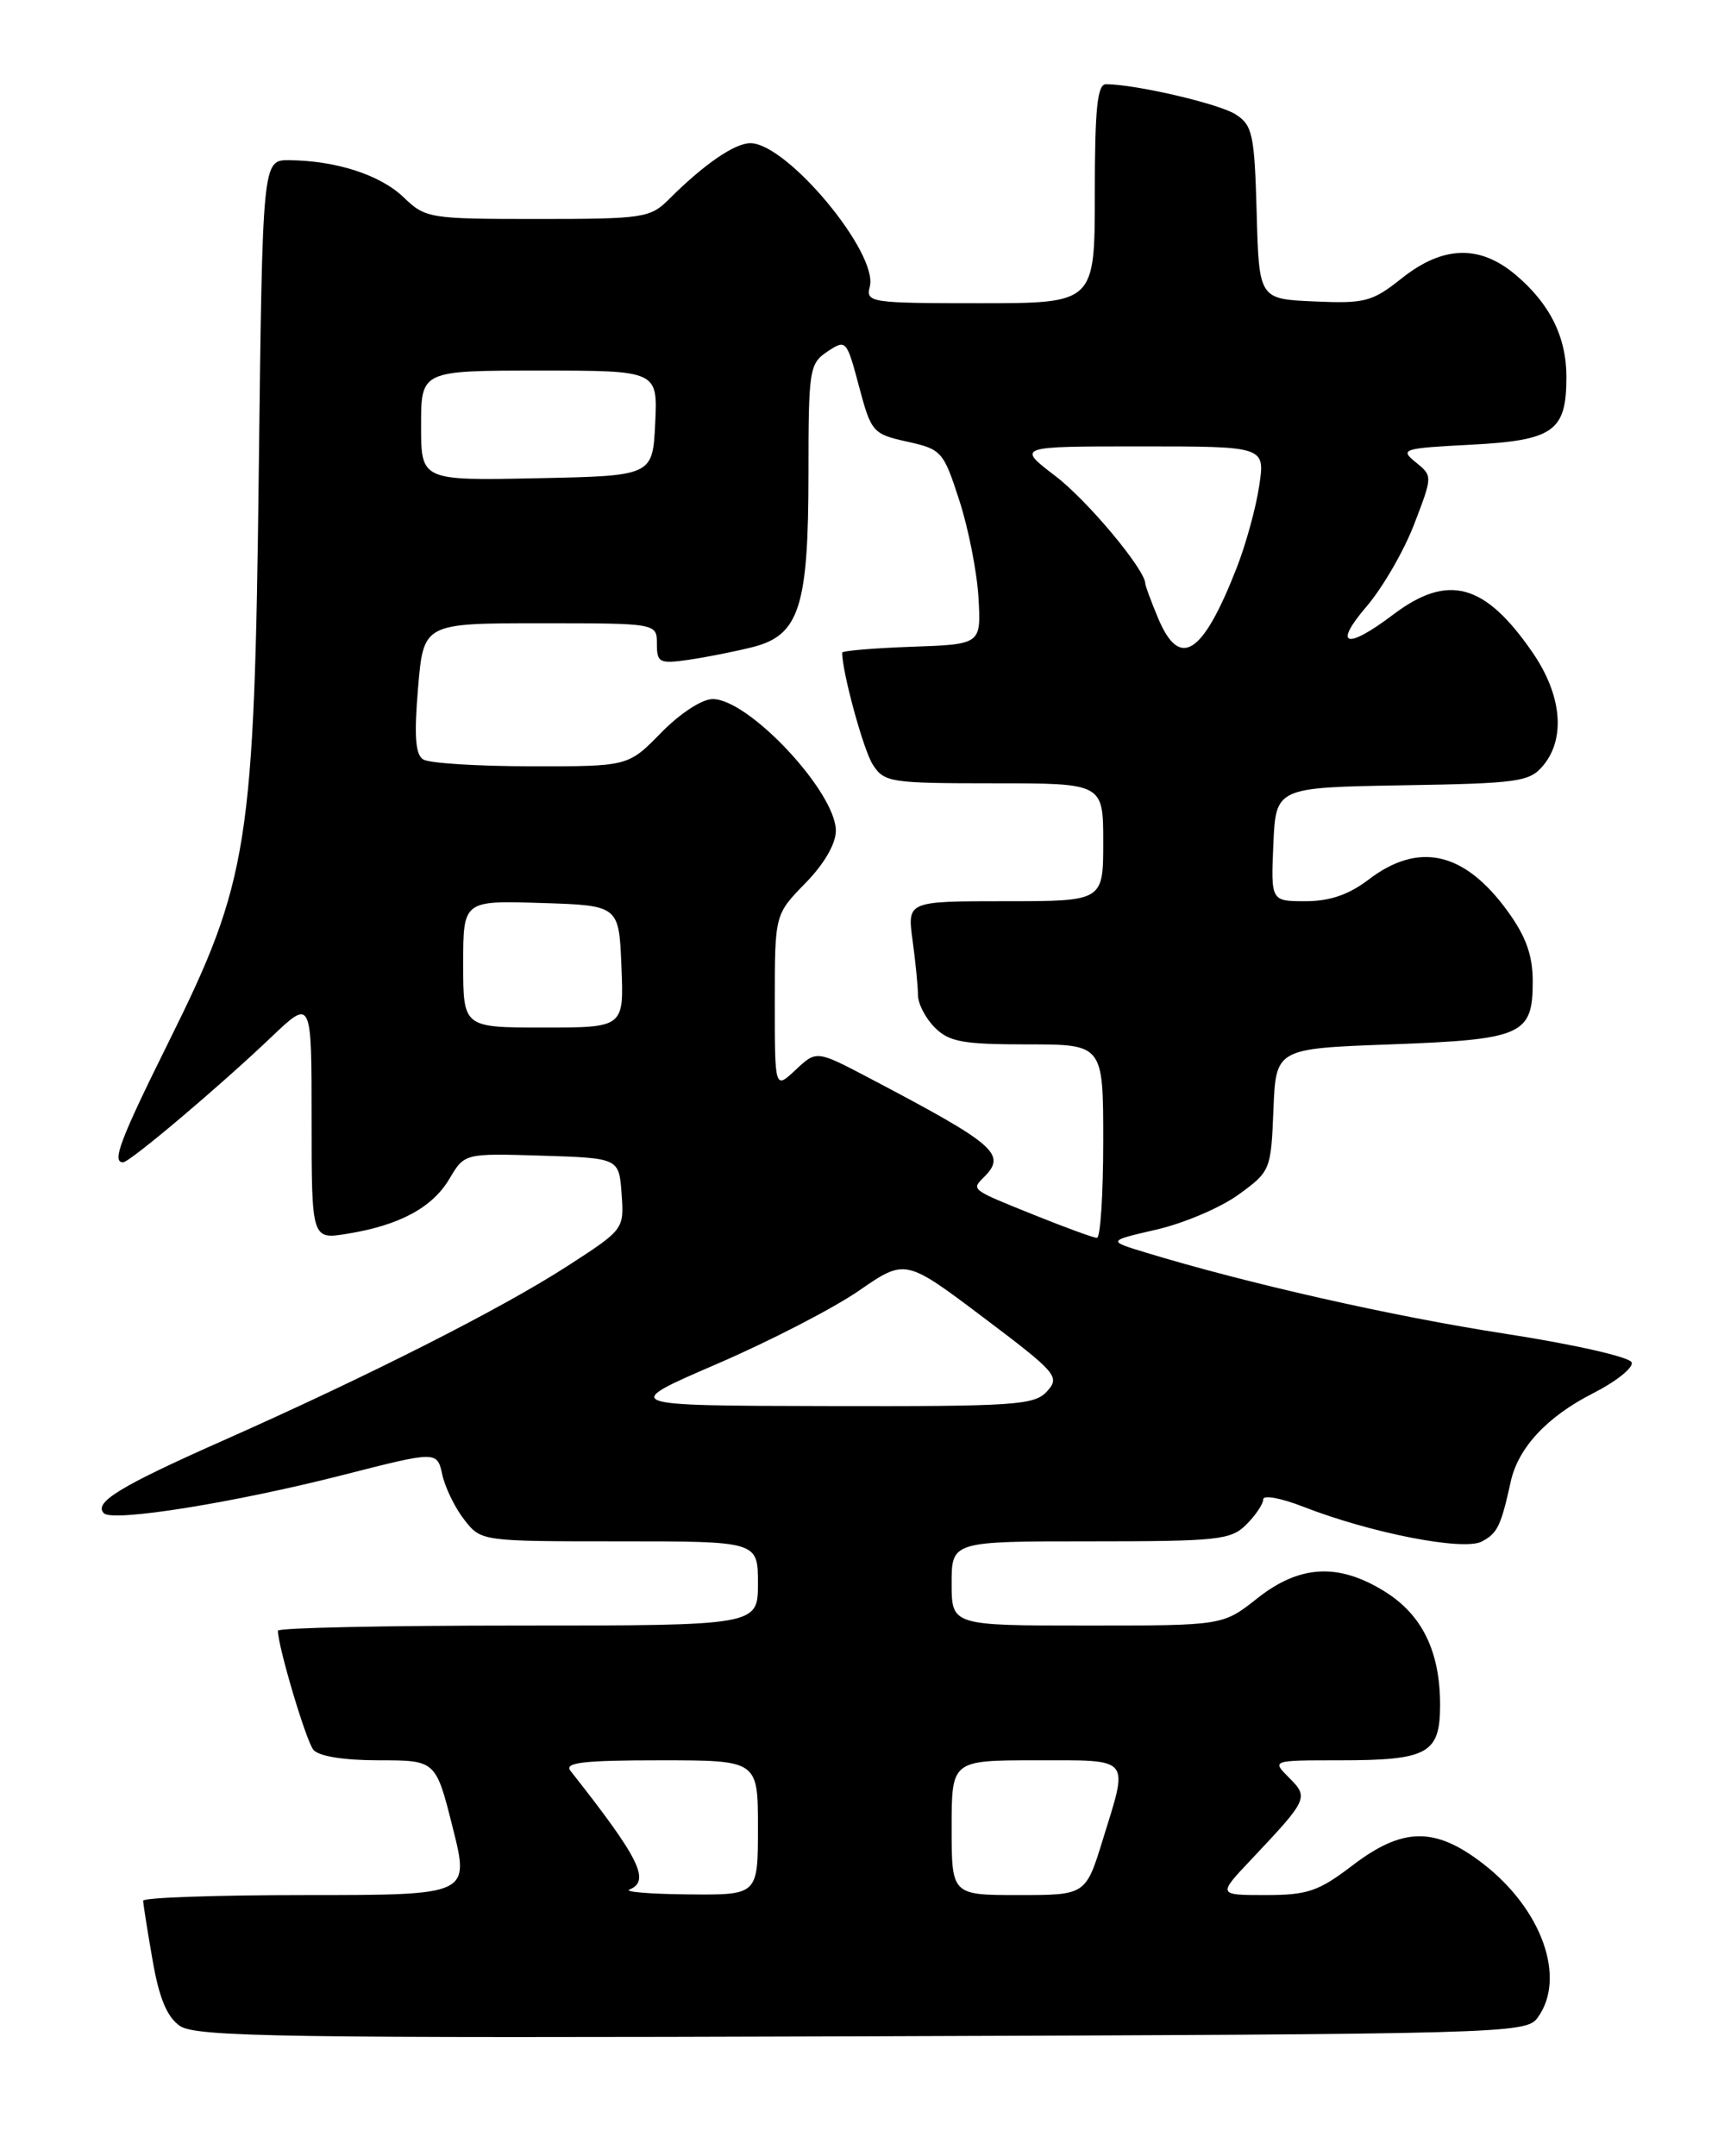 <?xml version="1.0" encoding="UTF-8" standalone="no"?>
<!DOCTYPE svg PUBLIC "-//W3C//DTD SVG 1.1//EN" "http://www.w3.org/Graphics/SVG/1.1/DTD/svg11.dtd" >
<svg xmlns="http://www.w3.org/2000/svg" xmlns:xlink="http://www.w3.org/1999/xlink" version="1.1" viewBox="0 0 204 256">
 <g >
 <path fill="currentColor"
d=" M 182.58 239.56 C 186.02 234.86 183.10 226.66 176.07 221.25 C 170.38 216.87 166.55 216.93 160.57 221.50 C 156.57 224.55 155.26 225.00 150.28 225.00 C 144.58 225.00 144.58 225.00 148.60 220.75 C 155.32 213.63 155.42 213.42 153.07 211.07 C 151.00 209.00 151.00 209.00 159.07 209.00 C 169.56 209.00 171.00 208.21 171.00 202.43 C 171.00 196.06 168.86 191.69 164.38 188.93 C 158.90 185.54 154.31 185.80 149.29 189.77 C 145.21 193.00 145.21 193.00 129.11 193.00 C 113.00 193.00 113.00 193.00 113.00 188.00 C 113.00 183.00 113.00 183.00 129.50 183.00 C 144.67 183.00 146.16 182.84 148.00 181.00 C 149.10 179.90 150.00 178.56 150.00 178.01 C 150.00 177.47 152.14 177.87 154.75 178.89 C 162.76 182.02 173.80 184.18 175.96 183.02 C 177.82 182.03 178.22 181.20 179.39 175.91 C 180.27 171.88 183.74 168.17 189.17 165.42 C 191.90 164.03 193.96 162.39 193.75 161.76 C 193.54 161.12 186.87 159.61 178.65 158.34 C 165.36 156.29 148.12 152.39 136.00 148.70 C 131.50 147.33 131.50 147.33 137.35 145.98 C 140.57 145.24 144.94 143.38 147.06 141.84 C 150.85 139.09 150.92 138.94 151.21 131.78 C 151.50 124.50 151.50 124.50 165.10 124.00 C 180.80 123.42 182.00 122.89 182.00 116.53 C 182.00 113.43 181.21 111.21 179.03 108.20 C 173.90 101.12 168.47 99.88 162.50 104.44 C 160.15 106.23 157.89 107.00 155.02 107.00 C 150.91 107.00 150.91 107.00 151.20 100.25 C 151.50 93.50 151.50 93.50 166.50 93.24 C 180.36 93.01 181.63 92.83 183.25 90.88 C 185.93 87.65 185.45 82.51 181.98 77.47 C 176.32 69.24 171.94 68.05 165.43 72.97 C 159.83 77.21 158.24 76.70 162.30 71.97 C 164.19 69.75 166.73 65.37 167.93 62.22 C 170.12 56.51 170.12 56.51 168.10 54.88 C 166.19 53.33 166.54 53.22 174.68 52.80 C 184.50 52.28 186.00 51.21 186.00 44.76 C 186.00 40.00 184.03 36.05 179.96 32.62 C 175.69 29.03 171.33 29.16 166.45 33.04 C 162.94 35.83 162.08 36.06 156.06 35.79 C 149.50 35.50 149.50 35.50 149.22 25.25 C 148.96 15.93 148.73 14.87 146.72 13.58 C 144.75 12.31 134.79 10.00 131.32 10.00 C 130.30 10.00 130.00 12.92 130.00 23.00 C 130.00 36.00 130.00 36.00 116.38 36.00 C 103.34 36.00 102.79 35.92 103.28 34.03 C 104.32 30.05 93.45 17.00 89.10 17.00 C 87.23 17.00 83.57 19.52 79.42 23.67 C 77.22 25.87 76.38 26.00 63.85 26.00 C 50.98 26.00 50.53 25.93 47.92 23.42 C 45.15 20.76 39.90 19.07 34.33 19.02 C 31.17 19.00 31.17 19.00 30.73 55.75 C 30.20 100.34 29.54 104.55 20.04 123.68 C 14.26 135.33 13.25 138.00 14.61 138.00 C 15.41 138.00 26.12 128.95 32.25 123.10 C 37.00 118.58 37.00 118.58 37.00 132.88 C 37.00 147.18 37.00 147.18 41.25 146.48 C 47.45 145.48 51.35 143.37 53.37 139.95 C 55.16 136.93 55.16 136.93 64.33 137.21 C 73.50 137.50 73.50 137.50 73.81 141.73 C 74.11 145.96 74.11 145.97 67.31 150.36 C 59.47 155.42 43.76 163.37 26.50 171.03 C 14.23 176.47 11.07 178.40 12.34 179.67 C 13.40 180.73 27.85 178.41 40.70 175.13 C 51.90 172.27 51.90 172.27 52.52 175.09 C 52.86 176.64 54.04 179.05 55.14 180.45 C 57.14 183.00 57.16 183.00 73.57 183.00 C 90.00 183.00 90.00 183.00 90.00 188.00 C 90.00 193.00 90.00 193.00 61.50 193.00 C 45.82 193.00 33.00 193.27 33.00 193.61 C 33.00 195.48 36.34 206.69 37.21 207.75 C 37.85 208.52 40.81 209.00 45.00 209.00 C 51.75 209.00 51.75 209.00 53.76 217.00 C 55.77 225.00 55.77 225.00 36.39 225.00 C 25.72 225.00 17.00 225.30 17.00 225.67 C 17.00 226.04 17.50 229.19 18.11 232.69 C 18.89 237.22 19.82 239.46 21.35 240.53 C 23.22 241.84 33.57 242.00 102.33 241.77 C 179.05 241.51 181.20 241.45 182.58 239.56 Z  M 74.75 224.34 C 77.27 223.32 75.93 220.63 67.74 210.25 C 66.96 209.27 69.22 209.00 78.38 209.00 C 90.00 209.00 90.00 209.00 90.00 217.00 C 90.00 225.00 90.00 225.00 81.75 224.92 C 77.21 224.88 74.06 224.62 74.75 224.34 Z  M 113.00 217.00 C 113.00 209.00 113.00 209.00 123.00 209.00 C 134.45 209.00 134.02 208.49 130.96 218.39 C 128.92 225.00 128.92 225.00 120.96 225.00 C 113.00 225.00 113.00 225.00 113.00 217.00 Z  M 85.06 161.97 C 91.33 159.27 98.95 155.34 101.98 153.25 C 107.50 149.44 107.50 149.44 116.74 156.40 C 125.48 162.99 125.89 163.46 124.34 165.18 C 122.84 166.84 120.62 166.99 98.18 166.94 C 73.67 166.89 73.67 166.89 85.06 161.97 Z  M 123.00 144.33 C 115.24 141.21 115.32 141.28 116.82 139.78 C 119.57 137.03 118.31 135.93 103.23 128.00 C 96.95 124.70 96.95 124.70 94.48 127.02 C 92.00 129.35 92.00 129.35 92.00 118.97 C 92.00 108.58 92.00 108.58 95.62 104.87 C 97.86 102.59 99.25 100.19 99.25 98.63 C 99.25 94.04 88.92 83.00 84.63 83.00 C 83.35 83.00 80.74 84.71 78.50 87.00 C 74.59 91.00 74.59 91.00 63.05 90.98 C 56.70 90.98 50.94 90.61 50.25 90.17 C 49.32 89.59 49.16 87.35 49.64 81.69 C 50.29 74.00 50.29 74.00 64.15 74.00 C 78.00 74.00 78.00 74.00 78.00 76.44 C 78.00 78.68 78.30 78.83 81.75 78.34 C 83.81 78.04 87.22 77.37 89.33 76.84 C 94.92 75.44 96.00 72.09 96.00 56.15 C 96.00 43.88 96.11 43.17 98.25 41.74 C 100.46 40.27 100.53 40.35 102.00 45.87 C 103.45 51.32 103.64 51.53 107.73 52.44 C 111.81 53.34 112.03 53.59 113.92 59.44 C 115.00 62.77 116.02 67.97 116.19 71.00 C 116.50 76.50 116.50 76.50 108.25 76.79 C 103.71 76.95 100.00 77.27 100.00 77.49 C 100.00 79.79 102.51 89.00 103.62 90.75 C 104.98 92.89 105.65 93.00 118.02 93.00 C 131.00 93.00 131.00 93.00 131.00 100.00 C 131.00 107.00 131.00 107.00 119.36 107.00 C 107.73 107.00 107.73 107.00 108.36 111.64 C 108.71 114.19 109.00 117.12 109.00 118.14 C 109.00 119.16 109.90 120.90 111.00 122.00 C 112.70 123.70 114.33 124.00 122.00 124.00 C 131.00 124.00 131.00 124.00 131.00 135.50 C 131.00 141.82 130.66 146.99 130.25 146.97 C 129.84 146.96 126.58 145.77 123.00 144.33 Z  M 55.00 114.46 C 55.00 106.92 55.00 106.92 64.25 107.21 C 73.50 107.50 73.50 107.50 73.79 114.75 C 74.09 122.00 74.09 122.00 64.54 122.00 C 55.00 122.00 55.00 122.00 55.00 114.46 Z  M 137.51 73.38 C 136.68 71.39 136.00 69.55 136.00 69.31 C 136.00 67.65 129.14 59.43 125.32 56.52 C 120.71 53.00 120.71 53.00 135.47 53.00 C 150.23 53.00 150.23 53.00 149.52 57.69 C 149.14 60.27 147.93 64.66 146.84 67.44 C 142.79 77.79 140.08 79.52 137.51 73.38 Z  M 50.00 50.53 C 50.00 44.00 50.00 44.00 64.05 44.00 C 78.10 44.00 78.10 44.00 77.80 50.25 C 77.50 56.50 77.50 56.50 63.75 56.78 C 50.00 57.06 50.00 57.06 50.00 50.53 Z "/>
</g>
</svg>
